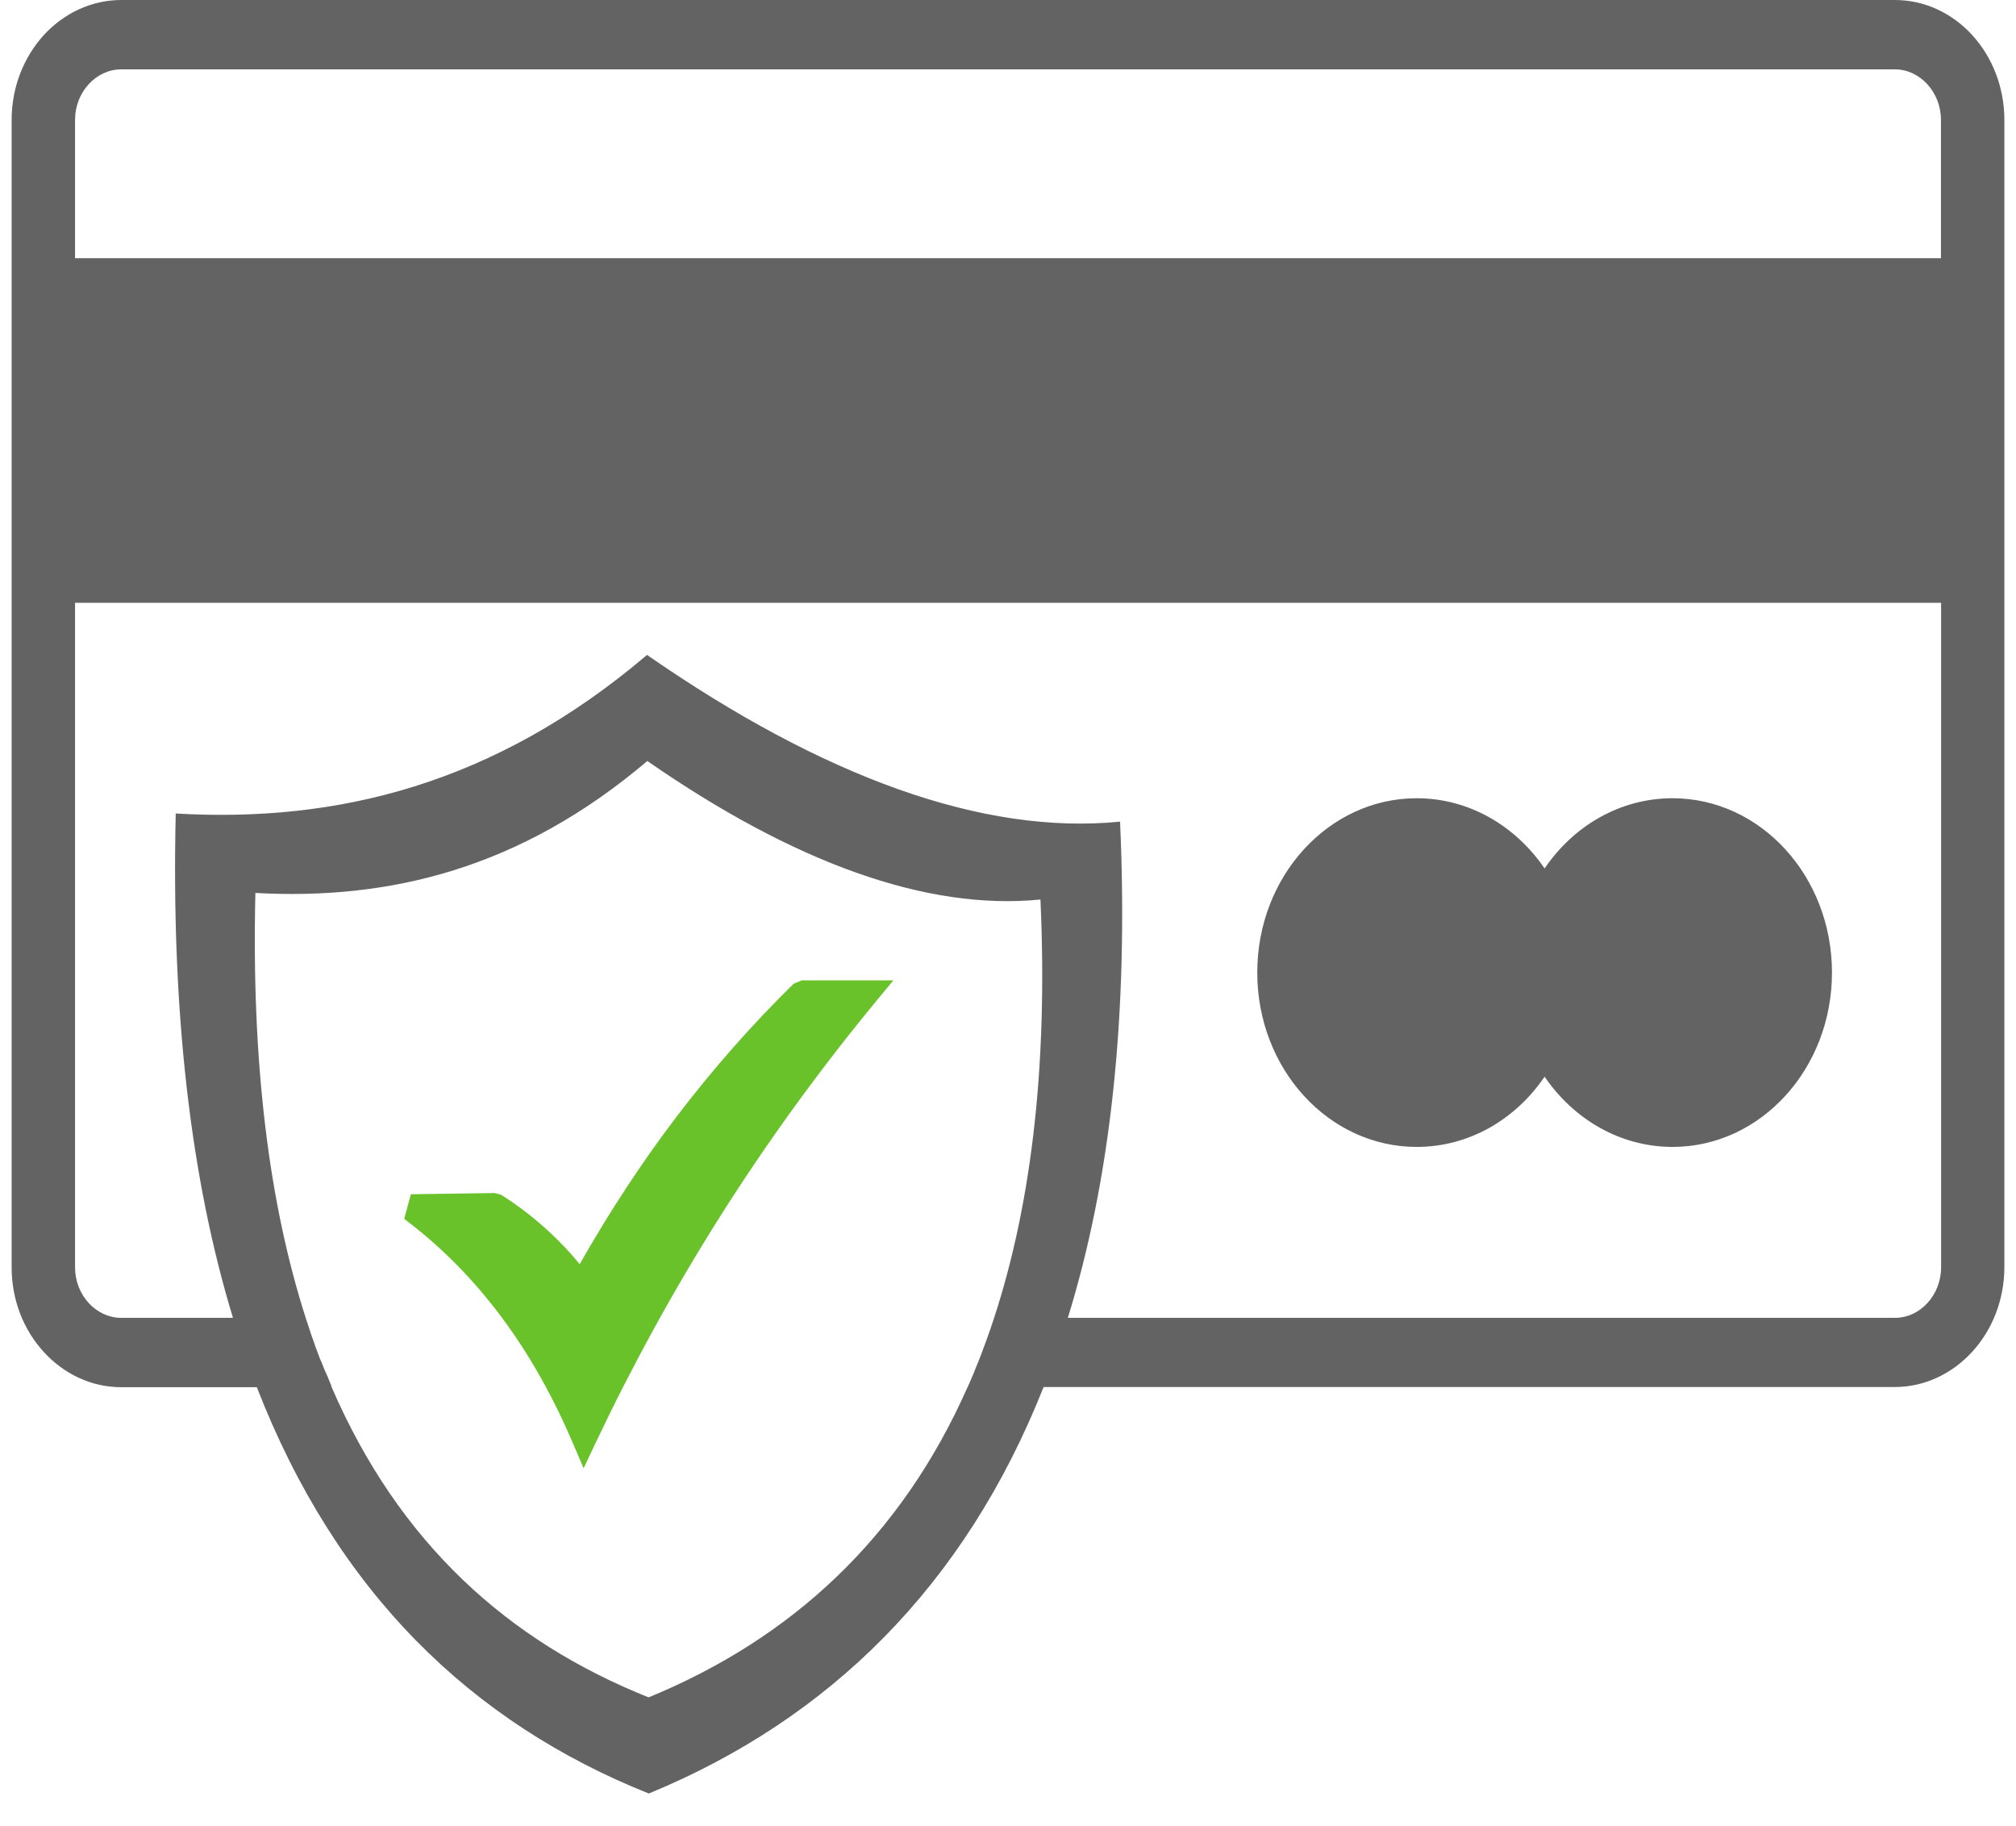 <svg width="53" height="48" viewBox="0 0 53 48" fill="none" xmlns="http://www.w3.org/2000/svg">
    <g clip-path="url(#clip0_96_99)">
        <path fill-rule="evenodd" clip-rule="evenodd"
            d="M37.244 20.982C38.621 20.982 39.844 21.709 40.607 22.828C41.37 21.704 42.594 20.982 43.971 20.982C46.286 20.982 48.162 23.033 48.162 25.564C48.162 28.096 46.286 30.147 43.971 30.147C42.594 30.147 41.37 29.419 40.607 28.301C39.844 29.424 38.621 30.147 37.244 30.147C34.929 30.147 33.053 28.096 33.053 25.564C33.053 23.033 34.929 20.982 37.244 20.982ZM17.01 17.215C21.652 20.432 25.848 21.956 29.446 21.597C29.676 26.697 29.19 31.032 28.073 34.64H49.816C50.149 34.64 50.452 34.491 50.673 34.249C50.895 34.006 51.031 33.675 51.031 33.312V15.845H1.973V33.312C1.973 33.675 2.109 34.006 2.331 34.249C2.553 34.491 2.855 34.64 3.188 34.64H6.125C5.025 31.032 4.497 26.646 4.62 21.383C8.845 21.63 12.994 20.628 17.01 17.215ZM27.434 36.463C25.362 41.689 21.797 45.19 17.057 47.143C12.401 45.283 8.85 41.861 6.752 36.463H3.188C2.395 36.463 1.674 36.109 1.154 35.54C0.63 34.971 0.306 34.184 0.306 33.316V3.151C0.306 2.284 0.63 1.496 1.15 0.923C1.674 0.354 2.395 0 3.188 0H49.816C50.609 0 51.33 0.354 51.85 0.923C52.37 1.492 52.694 2.284 52.694 3.147V33.307C52.694 34.174 52.37 34.962 51.85 35.531C51.33 36.099 50.609 36.458 49.816 36.458H27.434V36.463ZM17.018 20.003C20.877 22.679 24.364 23.942 27.353 23.644C27.557 28.137 27.088 31.876 26.035 34.939L26.005 35.023C25.971 35.116 25.941 35.209 25.907 35.298L25.869 35.4C25.839 35.484 25.805 35.568 25.775 35.652L25.737 35.75C25.703 35.834 25.669 35.918 25.634 36.002L25.588 36.118C25.558 36.188 25.528 36.258 25.498 36.328L25.434 36.468C23.682 40.421 20.813 43.069 17.052 44.616C13.352 43.139 10.491 40.556 8.722 36.468L8.709 36.44L8.705 36.407L8.692 36.379C8.662 36.305 8.632 36.235 8.602 36.16L8.59 36.132L8.577 36.104L8.564 36.076L8.551 36.048L8.538 36.02C8.509 35.946 8.479 35.871 8.449 35.797L8.436 35.769L8.423 35.741L8.411 35.713C8.368 35.601 8.325 35.484 8.283 35.372L8.274 35.344L8.266 35.316C8.236 35.228 8.202 35.144 8.172 35.055L8.163 35.027L8.155 34.999L8.146 34.971L8.138 34.943C8.108 34.855 8.078 34.766 8.048 34.678L8.04 34.65C7.076 31.648 6.607 27.96 6.714 23.471C10.235 23.667 13.68 22.837 17.018 20.003ZM1.973 6.787H51.027V3.151C51.027 2.788 50.891 2.457 50.669 2.214C50.447 1.972 50.145 1.823 49.812 1.823H3.188C2.855 1.823 2.553 1.972 2.331 2.214C2.109 2.457 1.973 2.788 1.973 3.151V6.787Z"
            fill="#636363" />
        <path
            d="M10.802 31.391L13.006 31.359L13.173 31.405C13.616 31.685 14.038 32.007 14.43 32.37C14.712 32.631 14.985 32.916 15.24 33.228C16.033 31.834 16.873 30.557 17.764 29.382C18.741 28.096 19.777 26.925 20.864 25.858L21.077 25.769H23.486L23 26.357C21.508 28.17 20.156 30.039 18.932 31.974C17.709 33.909 16.617 35.904 15.645 37.955L15.343 38.593L15.066 37.946C14.554 36.743 13.94 35.638 13.207 34.65C12.473 33.661 11.621 32.785 10.627 32.039L10.802 31.391Z"
            fill="#69C229" />
    </g>
    <defs>
        <clipPath id="clip0_96_99">
            <rect width="52.388" height="47.143" fill="white" transform="translate(0.306)" />
        </clipPath>
    </defs>
</svg>